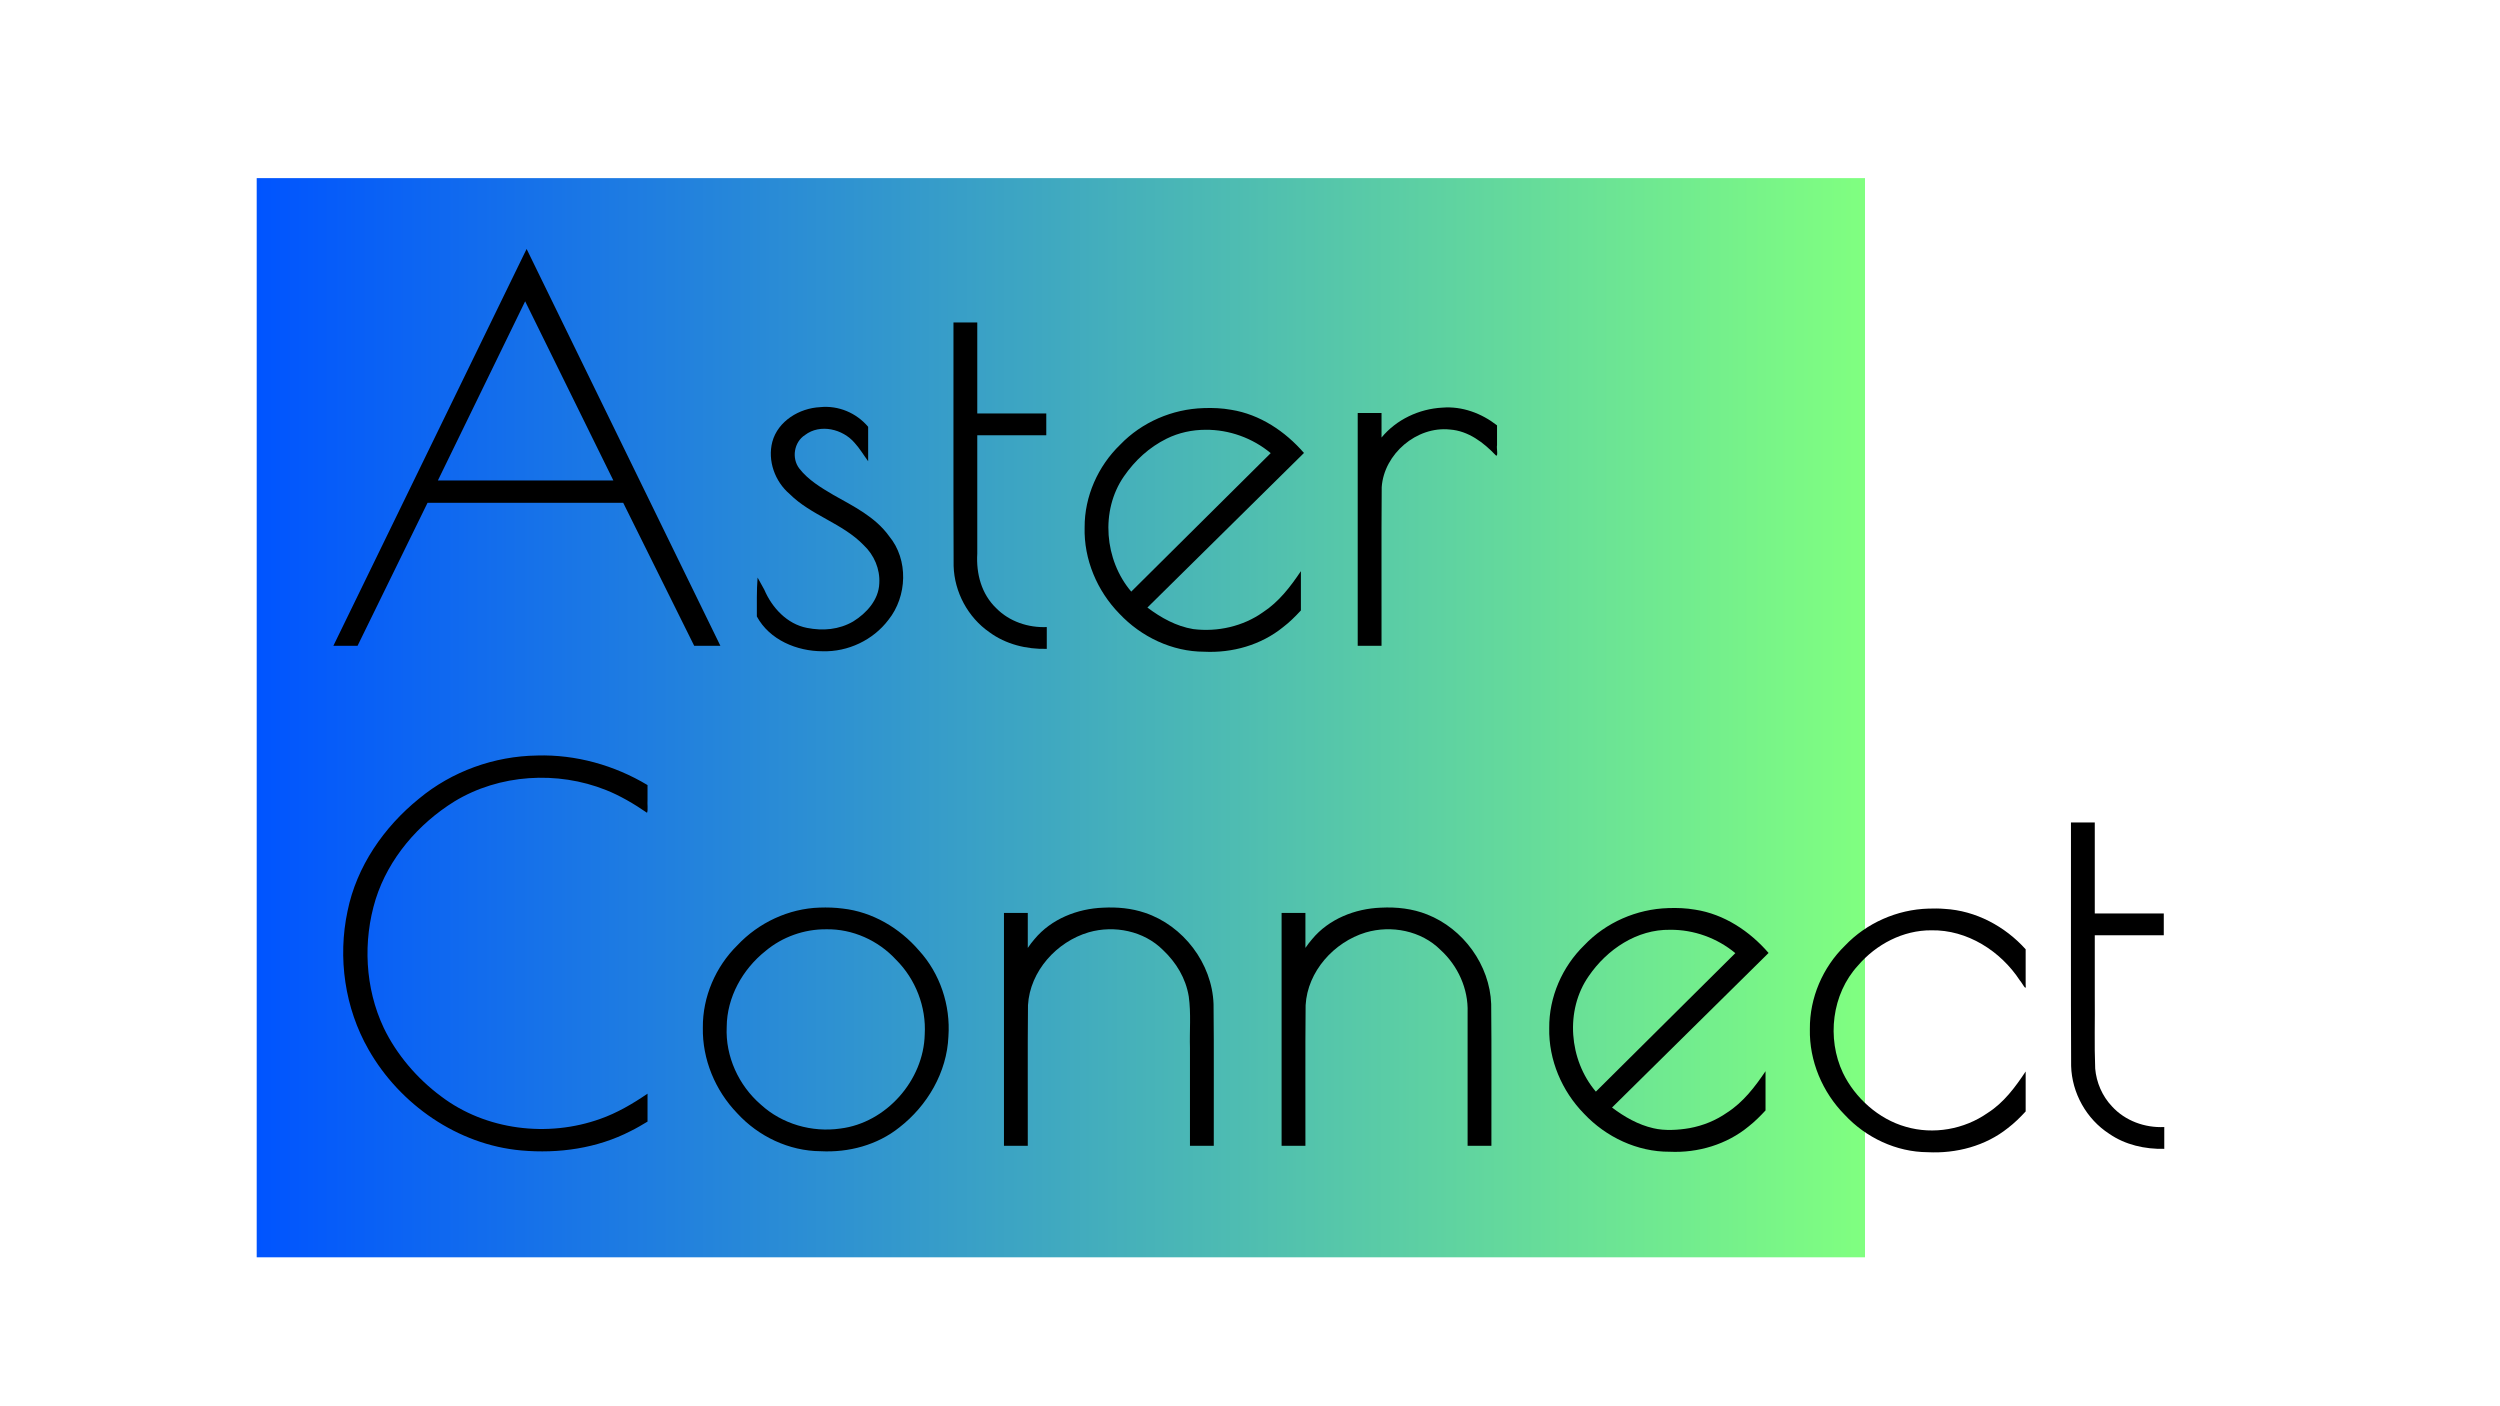 <?xml version="1.0" encoding="UTF-8" standalone="no"?>
<!-- Created with Inkscape (http://www.inkscape.org/) -->

<svg
   width="1280"
   height="720"
   viewBox="0 0 338.667 190.5"
   version="1.1"
   id="svg5"
   inkscape:version="1.2.1 (9c6d41e410, 2022-07-14)"
   sodipodi:docname="2_1.svg"
   xml:space="preserve"
   xmlns:inkscape="http://www.inkscape.org/namespaces/inkscape"
   xmlns:sodipodi="http://sodipodi.sourceforge.net/DTD/sodipodi-0.dtd"
   xmlns:xlink="http://www.w3.org/1999/xlink"
   xmlns="http://www.w3.org/2000/svg"
   xmlns:svg="http://www.w3.org/2000/svg"><sodipodi:namedview
     id="namedview7"
     pagecolor="#eeeeee"
     bordercolor="#eeeeee"
     borderopacity="1"
     inkscape:showpageshadow="0"
     inkscape:pageopacity="1"
     inkscape:pagecheckerboard="true"
     inkscape:deskcolor="#505050"
     inkscape:document-units="px"
     showgrid="false"
     inkscape:zoom="0.37282197"
     inkscape:cx="355.39751"
     inkscape:cy="262.86005"
     inkscape:window-width="1360"
     inkscape:window-height="705"
     inkscape:window-x="-8"
     inkscape:window-y="-8"
     inkscape:window-maximized="1"
     inkscape:current-layer="svg5" /><defs
     id="defs2"><linearGradient
       inkscape:collect="always"
       id="linearGradient1219"><stop
         style="stop-color:#0054ff;stop-opacity:1;"
         offset="0"
         id="stop1215" /><stop
         style="stop-color:#80ff80;stop-opacity:1;"
         offset="1"
         id="stop1217" /></linearGradient><linearGradient
       inkscape:collect="always"
       xlink:href="#linearGradient1219"
       id="linearGradient1221"
       x1="-908.387"
       y1="323.613"
       x2="-36.903"
       y2="323.613"
       gradientUnits="userSpaceOnUse" /></defs><rect
     style="fill:url(#linearGradient1221);fill-opacity:1;stroke-width:67.733;stroke-linecap:round;paint-order:stroke fill markers;stop-color:#000000"
     id="rect1213"
     width="871.484"
     height="584.774"
     x="-908.387"
     y="31.226"
     transform="matrix(0.25,0,0,0.25,261.871,16.323)" /><g
     aria-label="Aster
Connect"
     id="text367"
     style="font-size:67.733px;line-height:1;font-family:'Poiret One';-inkscape-font-specification:'Poiret One';letter-spacing:2.117px;stroke-width:0.265"><path
       id="path454"
       d="m 70.863,34.701 c -8.567,17.594 -17.137,35.186 -25.701,52.781 1.092,0 2.184,0 3.275,0 3.16,-6.458 6.322,-12.915 9.482,-19.373 8.835,0 17.669,0 26.504,0 3.206,6.458 6.411,12.915 9.617,19.373 1.182,0 2.365,0 3.547,0 -8.751,-17.918 -17.5,-35.836 -26.248,-53.756 -0.159,0.325 -0.318,0.65 -0.477,0.975 z m 12.227,30.387 c -7.924,0 -15.848,0 -23.771,0 3.941,-8.092 7.882,-16.184 11.822,-24.275 3.983,8.092 7.966,16.184 11.949,24.275 z" /><path
       id="path456"
       d="m 111.1,55.156 c -2.801,0.132 -5.712,1.875 -6.475,4.691 -0.67,2.56 0.348,5.376 2.343,7.074 2.919,2.909 7.175,3.962 10.038,6.936 1.409,1.324 2.225,3.229 2.109,5.17 -0.079,2.239 -1.745,4.052 -3.533,5.159 -1.921,1.115 -4.095,1.301 -6.268,0.873 -2.703,-0.528 -4.731,-2.729 -5.78,-5.179 -0.302,-0.546 -0.604,-1.092 -0.906,-1.639 -0.136,1.753 -0.095,3.511 -0.1,5.268 1.709,3.178 5.431,4.718 8.91,4.715 3.429,0.1 6.838,-1.509 8.911,-4.249 2.553,-3.182 2.742,-8.154 0.096,-11.342 -1.871,-2.608 -4.823,-4.047 -7.544,-5.582 -1.675,-0.987 -3.417,-2.028 -4.623,-3.584 -1.071,-1.393 -0.719,-3.583 0.771,-4.535 2.05,-1.567 5.123,-0.814 6.719,1.057 0.699,0.764 1.225,1.663 1.838,2.493 0,-1.554 0,-3.108 0,-4.662 -1.596,-1.89 -4.035,-2.919 -6.506,-2.664 z" /><path
       id="path458"
       d="m 129.164,44.213 c 0.014,10.818 -0.027,21.637 0.02,32.453 0.102,3.539 1.934,6.959 4.847,8.978 2.228,1.642 5.032,2.325 7.773,2.256 0,-0.984 0,-1.969 0,-2.953 -2.501,0.107 -5.059,-0.742 -6.835,-2.543 -2.026,-1.937 -2.741,-4.697 -2.581,-7.404 0,-5.345 0,-10.689 0,-16.034 3.116,0 6.232,0 9.348,0 0,-0.985 0,-1.97 0,-2.955 -3.116,0 -6.232,0 -9.348,0 0,-4.109 0,-8.219 0,-12.328 -1.075,0 -2.15,0 -3.225,0 0,0.176 0,0.353 0,0.529 z" /><path
       id="path460"
       d="m 163.039,55.285 c -4.219,0.125 -8.36,1.905 -11.29,4.954 -3.005,2.903 -4.836,7 -4.818,11.194 -0.118,4.342 1.689,8.619 4.714,11.707 2.953,3.138 7.145,5.141 11.484,5.147 3.806,0.191 7.702,-0.908 10.68,-3.325 0.883,-0.67 1.668,-1.457 2.42,-2.269 0,-1.774 0,-3.548 0,-5.322 -1.415,2.106 -2.99,4.172 -5.146,5.572 -2.682,1.906 -6.152,2.694 -9.444,2.277 -2.291,-0.378 -4.371,-1.535 -6.203,-2.92 7.07,-6.979 14.138,-13.96 21.209,-20.938 -2.545,-2.934 -5.972,-5.23 -9.857,-5.85 -1.234,-0.222 -2.496,-0.277 -3.748,-0.228 z m 0.268,2.936 c 3.199,-0.029 6.376,1.117 8.832,3.164 -6.298,6.253 -12.595,12.507 -18.893,18.76 -3.624,-4.257 -4.211,-10.959 -0.994,-15.609 1.503,-2.174 3.424,-3.944 5.806,-5.121 1.626,-0.801 3.439,-1.191 5.249,-1.194 z" /><path
       id="path462"
       d="m 195.373,55.221 c -3.132,0.168 -6.219,1.616 -8.221,4.051 0,-1.109 0,-2.219 0,-3.328 -1.076,0 -2.151,0 -3.227,0 0,10.513 0,21.026 0,31.539 1.076,0 2.151,0 3.227,0 0.016,-7.161 -0.032,-14.323 0.024,-21.483 0.303,-4.504 4.745,-8.3 9.254,-7.811 2.476,0.181 4.545,1.752 6.196,3.49 0.379,0.294 0.078,-1.003 0.173,-1.375 0,-0.893 0,-1.787 0,-2.68 -2.101,-1.64 -4.737,-2.626 -7.426,-2.402 z" /><path
       id="path464"
       d="m 72.76,102.348 c -5.794,0.078 -11.542,2.138 -16.004,5.848 -4.753,3.846 -8.447,9.177 -9.674,15.225 -1.354,6.329 -0.373,13.141 2.849,18.77 4.232,7.438 12.086,12.889 20.676,13.656 5.057,0.456 10.287,-0.28 14.828,-2.626 0.785,-0.384 1.535,-0.832 2.284,-1.281 0,-1.262 0,-2.523 0,-3.785 -2.009,1.381 -4.181,2.635 -6.383,3.409 -7.105,2.562 -15.528,1.555 -21.589,-3.049 -3.251,-2.407 -6.04,-5.687 -7.755,-9.257 -2.552,-5.401 -2.858,-11.774 -1.098,-17.458 1.754,-5.531 5.771,-10.193 10.661,-13.229 6.09,-3.705 13.941,-4.181 20.528,-1.55 1.857,0.731 3.824,1.88 5.567,3.084 0.159,-0.326 0.023,-1.199 0.068,-1.736 0,-0.672 0,-1.344 0,-2.016 -4.49,-2.693 -9.714,-4.159 -14.959,-4.006 z" /><path
       id="path466"
       d="m 111.027,122.949 c -4.204,0.135 -8.26,2.045 -11.133,5.1 -2.955,2.909 -4.718,6.993 -4.681,11.151 -0.085,4.295 1.677,8.527 4.651,11.606 2.876,3.145 7.025,5.12 11.307,5.146 3.783,0.199 7.674,-0.832 10.657,-3.22 3.799,-2.945 6.453,-7.477 6.651,-12.331 0.3,-4.216 -1.132,-8.528 -3.997,-11.652 -2.618,-3.039 -6.297,-5.219 -10.316,-5.669 -1.04,-0.137 -2.091,-0.168 -3.139,-0.13 z m 0.904,2.938 c 3.559,-0.063 7.048,1.509 9.449,4.12 2.651,2.631 4.108,6.386 3.89,10.119 -0.143,6.226 -5.225,11.986 -11.429,12.754 -3.845,0.556 -7.909,-0.611 -10.781,-3.251 -3.002,-2.594 -4.809,-6.542 -4.615,-10.526 0.028,-4.012 2.15,-7.799 5.251,-10.27 2.291,-1.92 5.245,-2.971 8.234,-2.945 z" /><path
       id="path468"
       d="m 149.451,122.959 c -3.499,0.132 -7.044,1.529 -9.314,4.267 -0.328,0.375 -0.625,0.777 -0.907,1.188 0,-1.579 0,-3.159 0,-4.738 -1.076,0 -2.151,0 -3.227,0 0,10.513 0,21.026 0,31.539 1.076,0 2.151,0 3.227,0 0.019,-6.347 -0.037,-12.696 0.028,-19.041 0.257,-4.609 3.89,-8.611 8.235,-9.881 3.459,-0.991 7.454,-0.187 10.037,2.387 1.816,1.717 3.104,3.837 3.507,6.309 0.324,2.304 0.093,4.644 0.163,6.963 0,4.421 0,8.842 0,13.264 1.076,0 2.151,0 3.227,0 -0.021,-6.402 0.041,-12.805 -0.031,-19.205 -0.195,-5.507 -4.096,-10.629 -9.31,-12.362 -1.807,-0.612 -3.737,-0.788 -5.636,-0.689 z" /><path
       id="path470"
       d="m 187.059,122.959 c -3.499,0.132 -7.043,1.529 -9.312,4.267 -0.326,0.376 -0.625,0.774 -0.907,1.184 0,-1.578 0,-3.156 0,-4.734 -1.076,0 -2.151,0 -3.227,0 0,10.513 0,21.026 0,31.539 1.076,0 2.151,0 3.227,0 0.019,-6.347 -0.037,-12.696 0.028,-19.041 0.252,-4.577 3.839,-8.548 8.137,-9.854 3.482,-1.031 7.528,-0.24 10.135,2.36 2.351,2.141 3.784,5.274 3.671,8.472 0,6.021 0,12.042 0,18.064 1.075,0 2.15,0 3.225,0 -0.02,-6.402 0.04,-12.806 -0.029,-19.207 -0.19,-5.281 -3.779,-10.202 -8.675,-12.13 -1.984,-0.791 -4.15,-1.032 -6.272,-0.919 z" /><path
       id="path472"
       d="m 225.98,123.018 c -4.253,0.126 -8.424,1.935 -11.36,5.026 -2.994,2.917 -4.79,7.03 -4.751,11.222 -0.091,4.309 1.715,8.544 4.718,11.608 2.976,3.163 7.212,5.17 11.585,5.149 3.841,0.18 7.759,-0.981 10.735,-3.45 0.818,-0.645 1.557,-1.382 2.263,-2.147 0,-1.771 0,-3.543 0,-5.314 -1.432,2.12 -3.022,4.204 -5.204,5.605 -1.531,1.07 -3.245,1.769 -5.105,2.11 -1.528,0.263 -3.364,0.375 -4.873,0.014 -2.064,-0.467 -3.937,-1.54 -5.612,-2.807 7.069,-6.979 14.137,-13.96 21.207,-20.938 -2.565,-2.962 -6.033,-5.267 -9.956,-5.867 -1.203,-0.209 -2.429,-0.255 -3.647,-0.211 z m 0.266,2.938 c 3.2,-0.033 6.376,1.115 8.834,3.162 -6.298,6.254 -12.595,12.508 -18.893,18.762 -3.639,-4.276 -4.216,-11.02 -0.953,-15.671 2.474,-3.604 6.52,-6.327 11.011,-6.253 z" /><path
       id="path474"
       d="m 261.227,123.086 c -4.236,0.126 -8.379,1.951 -11.301,5.026 -3.01,2.932 -4.788,7.075 -4.749,11.285 -0.095,4.316 1.701,8.569 4.725,11.627 2.874,3.095 6.986,5.038 11.231,5.062 3.86,0.201 7.837,-0.84 10.879,-3.281 0.873,-0.664 1.654,-1.438 2.397,-2.242 0,-1.804 0,-3.608 0,-5.412 -1.408,2.122 -2.961,4.229 -5.145,5.613 -3.18,2.231 -7.348,2.973 -11.085,1.88 -3.708,-1.04 -6.896,-3.934 -8.519,-7.292 -2.216,-4.687 -1.513,-10.7 2.035,-14.553 2.46,-2.88 6.115,-4.799 9.945,-4.773 4.843,-0.089 9.386,2.809 11.984,6.792 0.288,0.281 0.925,1.646 0.784,0.594 0,-1.605 0,-3.21 0,-4.814 -2.801,-3.119 -6.765,-5.237 -10.981,-5.476 -0.732,-0.063 -1.467,-0.061 -2.201,-0.036 z" /><path
       id="path476"
       d="m 280.547,111.945 c 0.015,10.818 -0.029,21.637 0.022,32.453 0.1,3.672 2.08,7.207 5.168,9.198 2.168,1.497 4.841,2.097 7.45,2.034 0,-0.985 0,-1.97 0,-2.955 -2.62,0.129 -5.299,-0.837 -7.08,-2.793 -1.333,-1.401 -2.118,-3.264 -2.277,-5.118 -0.131,-3.272 -0.02,-6.554 -0.057,-9.83 0,-2.745 0,-5.49 0,-8.236 3.116,0 6.232,0 9.348,0 0,-0.985 0,-1.97 0,-2.955 -3.116,0 -6.232,0 -9.348,0 0,-4.109 0,-8.219 0,-12.328 -1.076,0 -2.151,0 -3.227,0 -10e-6,0.176 0,0.353 0,0.529 z" /></g></svg>
